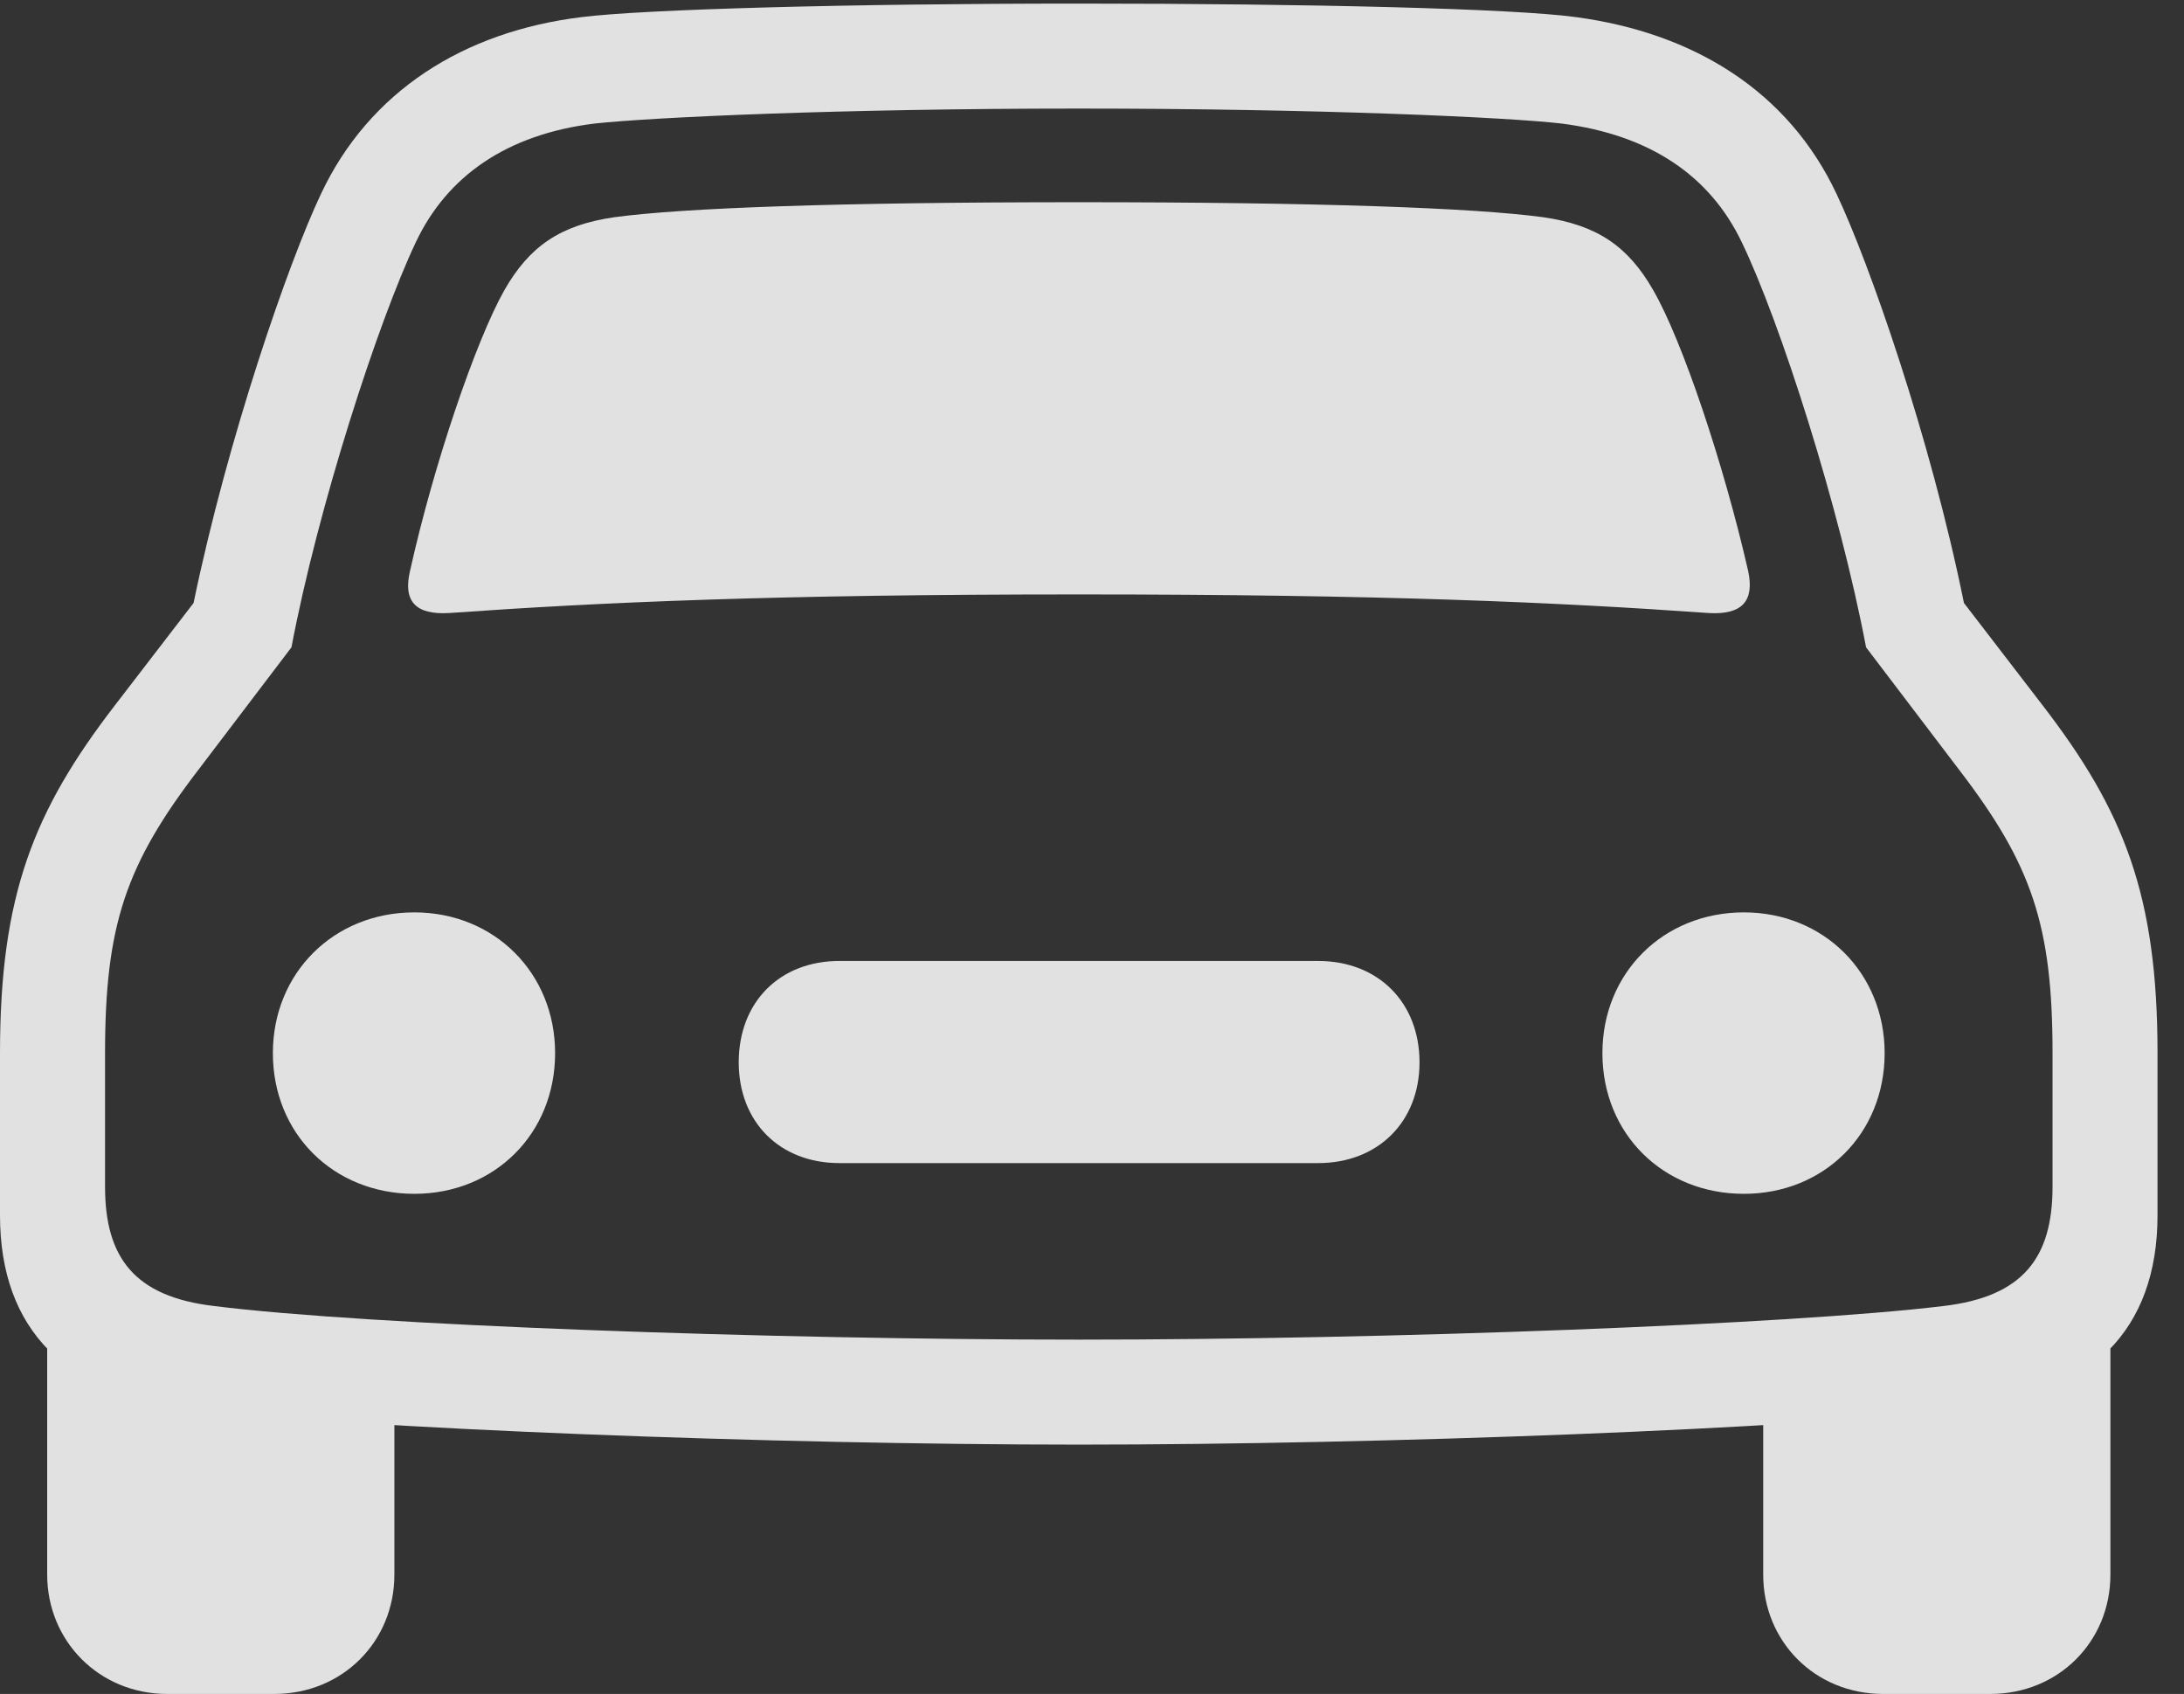 <?xml version="1.0" encoding="UTF-8"?>
<!--Generator: Apple Native CoreSVG 232.5-->
<!DOCTYPE svg
PUBLIC "-//W3C//DTD SVG 1.1//EN"
       "http://www.w3.org/Graphics/SVG/1.1/DTD/svg11.dtd">
<svg version="1.1" xmlns="http://www.w3.org/2000/svg" xmlns:xlink="http://www.w3.org/1999/xlink" width="29.854" height="23.154">
 <rect width="100%" height="100%" fill="#333333" stroke="none"/>
 <g>
  <rect height="23.154" opacity="0" width="29.854" x="0" y="0"/>
  <path d="M5.605 7.803C5.508 8.213 5.674 8.408 6.143 8.379C8.213 8.232 10.586 8.125 14.746 8.125C18.906 8.125 21.279 8.232 23.35 8.379C23.818 8.408 23.984 8.213 23.896 7.803C23.564 6.348 22.998 4.658 22.598 3.965C22.256 3.369 21.836 3.076 21.094 2.969C20.156 2.842 18.047 2.764 14.746 2.764C11.445 2.764 9.336 2.842 8.398 2.969C7.656 3.076 7.236 3.369 6.895 3.965C6.504 4.658 5.928 6.348 5.605 7.803ZM5.664 16.318C6.758 16.318 7.588 15.498 7.588 14.395C7.588 13.301 6.758 12.471 5.664 12.471C4.561 12.471 3.73 13.301 3.73 14.395C3.73 15.498 4.561 16.318 5.664 16.318ZM11.475 15.898L18.018 15.898C18.838 15.898 19.404 15.332 19.404 14.521C19.404 13.701 18.838 13.135 18.018 13.135L11.475 13.135C10.654 13.135 10.098 13.701 10.098 14.521C10.098 15.332 10.654 15.898 11.475 15.898ZM23.838 16.318C24.932 16.318 25.762 15.498 25.762 14.395C25.762 13.301 24.932 12.471 23.838 12.471C22.734 12.471 21.904 13.301 21.904 14.395C21.904 15.498 22.734 16.318 23.838 16.318ZM14.746 19.746C18.926 19.746 24.541 19.531 26.924 19.258C28.564 19.072 29.492 18.193 29.492 16.611L29.492 14.395C29.492 12.236 29.033 11.084 27.92 9.639L26.846 8.242C26.387 5.977 25.547 3.584 25.107 2.656C24.443 1.24 23.145 0.449 21.543 0.234C20.693 0.117 17.9 0.049 14.746 0.049C11.592 0.049 8.799 0.127 7.949 0.234C6.348 0.43 5.049 1.24 4.385 2.656C3.945 3.584 3.115 5.977 2.646 8.242L1.572 9.639C0.459 11.084 0 12.236 0 14.395L0 16.611C0 18.193 0.928 19.072 2.568 19.258C4.951 19.531 10.566 19.746 14.746 19.746ZM14.746 18.311C10.537 18.311 5.02 18.115 2.93 17.852C1.836 17.725 1.436 17.188 1.436 16.221L1.436 14.395C1.436 12.646 1.719 11.816 2.715 10.518L3.984 8.848C4.346 6.934 5.166 4.404 5.684 3.311C6.113 2.402 6.934 1.836 8.125 1.689C8.926 1.602 11.504 1.484 14.746 1.484C17.988 1.484 20.605 1.602 21.348 1.689C22.568 1.846 23.379 2.412 23.809 3.311C24.336 4.404 25.146 6.934 25.508 8.848L26.777 10.518C27.773 11.816 28.057 12.646 28.057 14.395L28.057 16.221C28.057 17.188 27.656 17.725 26.562 17.852C24.473 18.105 18.965 18.311 14.746 18.311ZM2.285 23.154L3.75 23.154C4.678 23.154 5.391 22.441 5.391 21.523L5.391 18.682L0.645 18.008L0.645 21.523C0.645 22.432 1.357 23.154 2.285 23.154ZM25.742 23.154L27.207 23.154C28.135 23.154 28.848 22.441 28.848 21.523L28.848 18.008L24.102 18.682L24.102 21.523C24.102 22.441 24.814 23.154 25.742 23.154Z" fill="#ffffff" fill-opacity="0.85"/>
 </g>
</svg>
